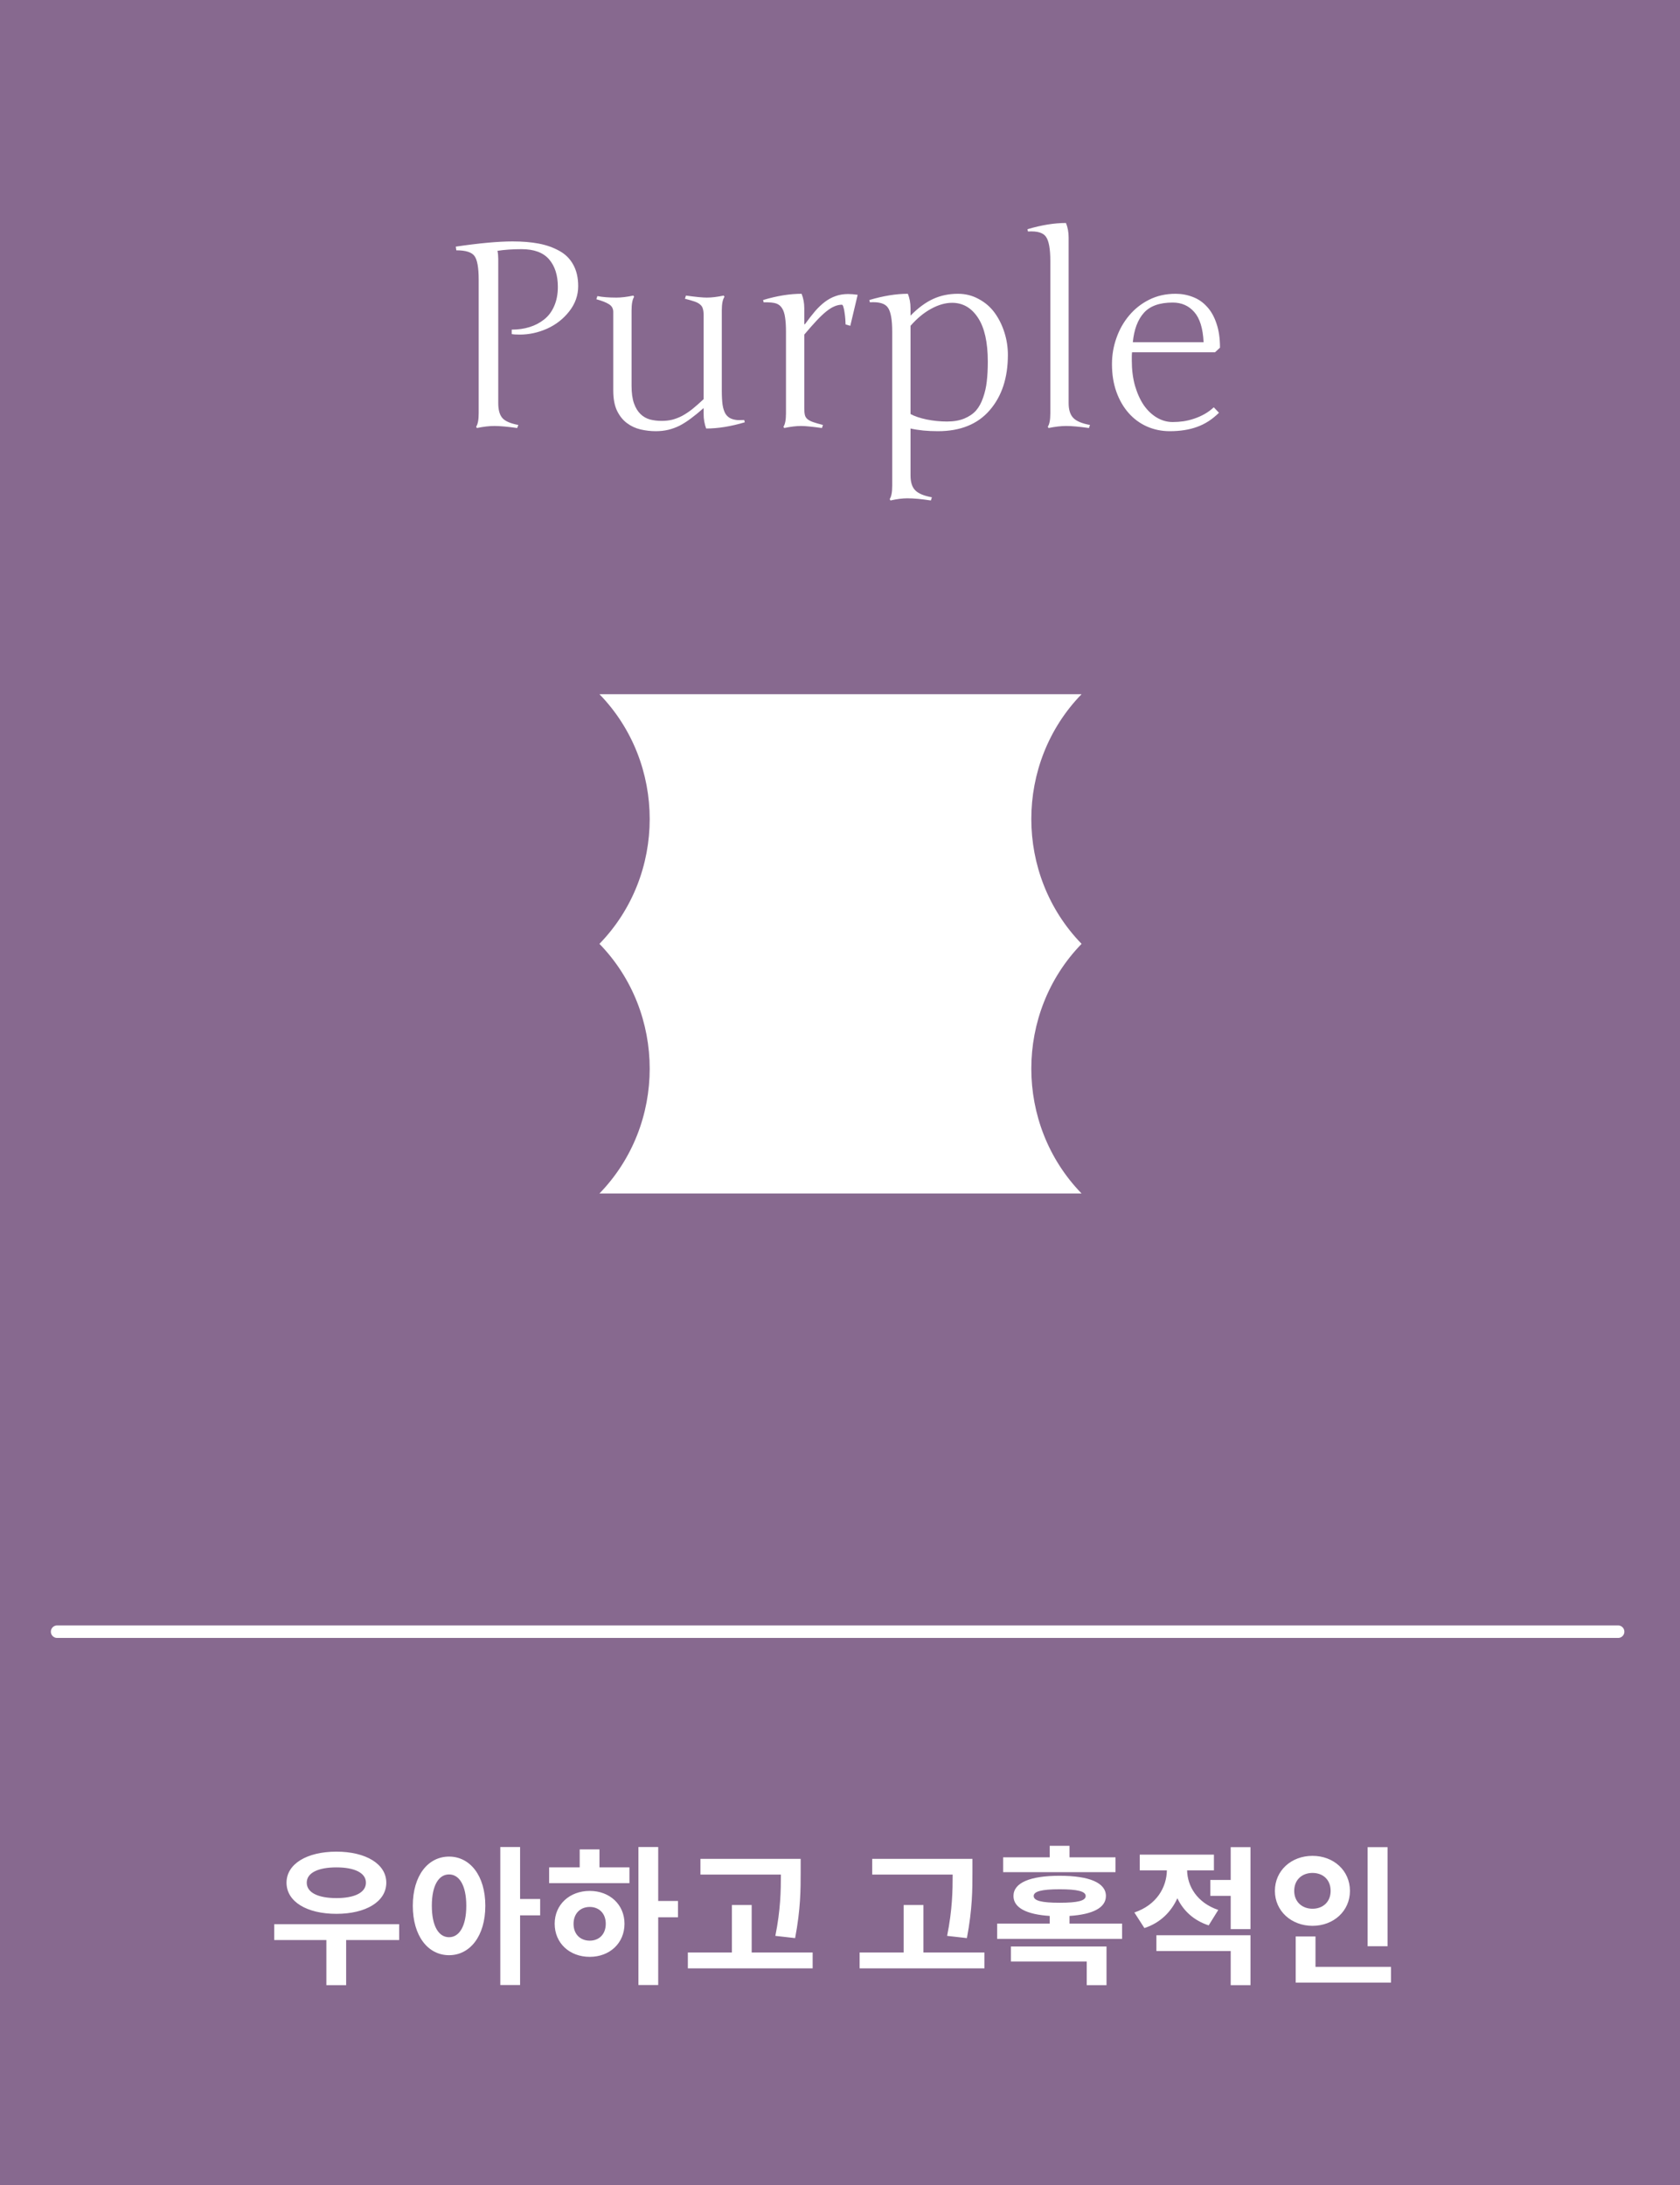 <svg width="213" height="277" viewBox="0 0 213 277" fill="none" xmlns="http://www.w3.org/2000/svg">
<rect width="213" height="277" fill="#87698F"/>
<path d="M63.171 32.811V51.1C63.171 51.97 63.348 52.603 63.703 53.001C64.057 53.398 64.728 53.688 65.717 53.871L65.572 54.258C64.347 54.086 63.38 54 62.671 54C62.038 54 61.302 54.086 60.464 54.258L60.367 54.097C60.582 53.785 60.69 53.216 60.69 52.389V35.454C60.69 33.928 60.512 32.929 60.158 32.456C59.814 31.973 59.046 31.731 57.853 31.731L57.789 31.264C60.775 30.824 63.176 30.604 64.992 30.604C66.238 30.604 67.339 30.695 68.295 30.877C69.262 31.06 70.132 31.366 70.905 31.796C71.679 32.215 72.269 32.8 72.678 33.552C73.097 34.304 73.306 35.212 73.306 36.275C73.306 37.446 72.925 38.515 72.162 39.482C71.41 40.438 70.47 41.169 69.342 41.673C68.225 42.167 67.081 42.415 65.91 42.415C65.448 42.415 65.105 42.393 64.879 42.35V41.786C65.695 41.786 66.447 41.679 67.135 41.464C67.833 41.249 68.451 40.927 68.988 40.497C69.536 40.067 69.96 39.503 70.261 38.805C70.572 38.096 70.728 37.285 70.728 36.372C70.728 34.9 70.357 33.735 69.616 32.876C68.875 32.016 67.715 31.586 66.136 31.586C64.976 31.586 63.955 31.656 63.074 31.796C63.139 32.118 63.171 32.456 63.171 32.811ZM91.514 49.504C91.514 50.224 91.546 50.826 91.611 51.309C91.686 51.782 91.81 52.163 91.981 52.453C92.164 52.743 92.411 52.953 92.723 53.081C93.034 53.2 93.362 53.259 93.706 53.259C94.049 53.259 94.264 53.253 94.35 53.243L94.431 53.533C92.658 54.059 91.025 54.322 89.532 54.322C89.317 53.742 89.21 53.13 89.21 52.485V51.728C88.641 52.233 88.109 52.668 87.615 53.033C87.131 53.398 86.653 53.705 86.181 53.952C85.708 54.188 85.225 54.365 84.731 54.483C84.236 54.602 83.705 54.661 83.135 54.661C82.491 54.661 81.846 54.585 81.202 54.435C80.568 54.285 79.993 54.016 79.478 53.629C78.962 53.243 78.543 52.716 78.221 52.05C77.909 51.384 77.753 50.536 77.753 49.504V39.546C77.753 39.117 77.571 38.789 77.206 38.563C76.851 38.338 76.319 38.128 75.61 37.935L75.739 37.532C76.362 37.661 77.168 37.726 78.156 37.726C78.769 37.726 79.483 37.64 80.299 37.468L80.396 37.629C80.181 37.962 80.074 38.537 80.074 39.353V48.924C80.074 49.816 80.176 50.552 80.38 51.132C80.584 51.701 80.858 52.152 81.202 52.485C81.545 52.818 81.948 53.049 82.41 53.178C82.872 53.296 83.361 53.355 83.876 53.355C84.36 53.355 84.806 53.307 85.214 53.21C85.633 53.103 86.052 52.942 86.471 52.727C86.89 52.502 87.319 52.217 87.76 51.873C88.2 51.519 88.684 51.094 89.21 50.6V39.949C89.21 39.616 89.178 39.348 89.113 39.144C89.06 38.929 88.947 38.752 88.775 38.612C88.614 38.461 88.377 38.333 88.066 38.225C87.754 38.118 87.346 37.999 86.841 37.871L86.97 37.468C87.582 37.554 88.109 37.618 88.549 37.661C88.99 37.704 89.344 37.726 89.613 37.726C90.225 37.726 90.939 37.64 91.756 37.468L91.853 37.629C91.627 37.951 91.514 38.526 91.514 39.353V49.504ZM99.651 42.06C99.651 41.34 99.614 40.739 99.539 40.255C99.474 39.772 99.351 39.385 99.168 39.095C98.996 38.805 98.754 38.601 98.443 38.483C98.131 38.365 97.589 38.311 96.815 38.322L96.751 38.032C98.502 37.505 100.129 37.242 101.633 37.242C101.859 37.812 101.972 38.424 101.972 39.079V41.061L102.036 41.126C102.487 40.502 102.917 39.949 103.325 39.466C103.744 38.982 104.168 38.58 104.598 38.257C105.028 37.935 105.479 37.693 105.952 37.532C106.424 37.36 106.951 37.274 107.531 37.274C107.896 37.274 108.299 37.307 108.739 37.371L107.805 41.303L107.208 41.126C107.208 40.964 107.198 40.744 107.176 40.465C107.155 40.185 107.123 39.912 107.08 39.643C107.047 39.364 106.999 39.127 106.935 38.934C106.881 38.73 106.816 38.628 106.741 38.628C106.43 38.628 106.113 38.698 105.791 38.837C105.479 38.966 105.135 39.181 104.759 39.482C104.383 39.783 103.97 40.175 103.519 40.658C103.067 41.142 102.552 41.727 101.972 42.415V51.792C101.972 52.136 101.999 52.416 102.052 52.63C102.106 52.834 102.219 53.006 102.391 53.146C102.562 53.286 102.804 53.409 103.116 53.517C103.427 53.624 103.835 53.742 104.34 53.871L104.211 54.258C103.588 54.172 103.057 54.107 102.616 54.065C102.187 54.022 101.837 54 101.569 54C100.957 54 100.242 54.086 99.426 54.258L99.329 54.097C99.544 53.785 99.651 53.216 99.651 52.389V42.06ZM115.442 60.268C115.442 61.127 115.641 61.756 116.039 62.153C116.436 62.562 117.14 62.857 118.149 63.04L118.021 63.442C116.828 63.26 115.834 63.169 115.04 63.169C114.427 63.169 113.713 63.26 112.896 63.442L112.8 63.265C113.015 62.954 113.122 62.384 113.122 61.557V42.06C113.122 40.535 112.939 39.514 112.574 38.998C112.22 38.472 111.457 38.247 110.286 38.322L110.222 38.032C111.994 37.505 113.622 37.242 115.104 37.242C115.33 37.801 115.442 38.413 115.442 39.079V40.014C116.388 39.047 117.338 38.343 118.294 37.903C119.25 37.462 120.303 37.242 121.453 37.242C122.419 37.242 123.306 37.468 124.111 37.919C124.928 38.359 125.599 38.945 126.125 39.675C126.652 40.406 127.06 41.233 127.35 42.157C127.64 43.07 127.785 44.015 127.785 44.993C127.785 47.893 127.017 50.23 125.481 52.002C123.956 53.774 121.764 54.661 118.907 54.661C117.607 54.661 116.452 54.548 115.442 54.322V60.268ZM115.442 41.303V52.485C115.947 52.765 116.629 52.996 117.489 53.178C118.348 53.35 119.208 53.436 120.067 53.436C120.905 53.436 121.63 53.312 122.242 53.065C122.865 52.808 123.365 52.469 123.741 52.05C124.117 51.621 124.417 51.073 124.643 50.407C124.879 49.741 125.035 49.053 125.11 48.344C125.196 47.624 125.239 46.792 125.239 45.847C125.239 43.398 124.826 41.544 123.999 40.288C123.171 39.02 122.076 38.386 120.711 38.386C119.863 38.386 118.977 38.639 118.053 39.144C117.14 39.638 116.27 40.357 115.442 41.303ZM135.487 51.1C135.487 51.948 135.686 52.577 136.083 52.985C136.481 53.393 137.185 53.688 138.194 53.871L138.065 54.258C136.83 54.086 135.874 54 135.197 54C134.531 54 133.779 54.086 132.941 54.258L132.845 54.097C133.06 53.785 133.167 53.216 133.167 52.389V33.085C133.167 31.56 132.984 30.539 132.619 30.023C132.265 29.497 131.502 29.271 130.331 29.347L130.267 29.057C132.039 28.53 133.667 28.267 135.149 28.267C135.375 28.826 135.487 29.438 135.487 30.104V51.1ZM140.982 46.153C140.982 45.014 141.17 43.913 141.546 42.85C141.922 41.775 142.459 40.825 143.157 39.998C143.855 39.16 144.699 38.494 145.687 37.999C146.686 37.495 147.803 37.242 149.039 37.242C149.812 37.242 150.542 37.377 151.23 37.645C151.917 37.903 152.514 38.311 153.019 38.87C153.534 39.417 153.937 40.127 154.227 40.997C154.528 41.856 154.678 42.882 154.678 44.074L154.05 44.654H143.528C143.506 44.837 143.496 45.014 143.496 45.186C143.496 45.358 143.496 45.53 143.496 45.702C143.496 46.873 143.63 47.936 143.898 48.892C144.178 49.848 144.548 50.67 145.01 51.357C145.483 52.034 146.036 52.56 146.67 52.937C147.304 53.312 147.975 53.501 148.684 53.501C149.135 53.501 149.592 53.468 150.054 53.404C150.526 53.329 150.983 53.216 151.423 53.065C151.875 52.915 152.31 52.722 152.729 52.485C153.147 52.249 153.534 51.964 153.889 51.631L154.549 52.324C153.701 53.162 152.777 53.758 151.778 54.113C150.779 54.478 149.624 54.661 148.313 54.661C147.282 54.661 146.315 54.462 145.413 54.065C144.521 53.667 143.748 53.098 143.093 52.356C142.438 51.615 141.922 50.724 141.546 49.682C141.17 48.629 140.982 47.453 140.982 46.153ZM148.684 38.354C147.019 38.354 145.8 38.789 145.026 39.659C144.253 40.519 143.786 41.759 143.625 43.381H152.6C152.514 41.62 152.116 40.341 151.407 39.546C150.709 38.752 149.801 38.354 148.684 38.354Z" fill="white"/>
<path d="M42.652 236.722C44.931 236.722 46.394 237.406 46.394 238.66C46.394 239.933 44.931 240.616 42.652 240.616C40.353 240.616 38.891 239.933 38.891 238.66C38.891 237.406 40.353 236.722 42.652 236.722ZM42.652 242.611C46.375 242.611 48.977 241.072 48.977 238.66C48.977 236.286 46.375 234.728 42.652 234.728C38.91 234.728 36.327 236.286 36.327 238.66C36.327 241.072 38.91 242.611 42.652 242.611ZM50.611 243.922H34.769V245.935H41.379V251.653H43.887V245.935H50.611V243.922ZM56.935 245.574C55.624 245.574 54.75 244.188 54.75 241.585C54.75 239.002 55.624 237.615 56.935 237.615C58.226 237.615 59.119 239.002 59.119 241.585C59.119 244.188 58.226 245.574 56.935 245.574ZM56.935 235.355C54.276 235.355 52.338 237.748 52.338 241.585C52.338 245.441 54.276 247.854 56.935 247.854C59.575 247.854 61.532 245.441 61.532 241.585C61.532 237.748 59.575 235.355 56.935 235.355ZM68.484 240.73H65.939V234.139H63.431V251.634H65.939V242.801H68.484V240.73ZM74.77 246.011C73.592 246.011 72.718 245.213 72.718 243.884C72.718 242.554 73.592 241.737 74.77 241.737C75.947 241.737 76.802 242.554 76.802 243.865C76.802 245.213 75.947 246.011 74.77 246.011ZM74.77 239.705C72.224 239.705 70.325 241.433 70.325 243.865C70.325 246.334 72.224 248.063 74.77 248.063C77.296 248.063 79.177 246.334 79.177 243.865C79.177 241.433 77.296 239.705 74.77 239.705ZM76.004 234.443H73.497V236.722H69.622V238.717H79.803V236.722H76.004V234.443ZM85.958 240.977H83.451V234.139H80.943V251.634H83.451V243.048H85.958V240.977ZM100.81 245.688C101.513 241.965 101.513 239.496 101.513 237.311V235.64H88.806V237.634H99.006C99.006 239.667 98.968 242.098 98.303 245.403L100.81 245.688ZM95.302 247.512V241.49H92.795V247.512H87.21V249.525H103.033V247.512H95.302ZM122.588 245.688C123.291 241.965 123.291 239.496 123.291 237.311V235.64H110.583V237.634H120.784C120.784 239.667 120.746 242.098 120.081 245.403L122.588 245.688ZM117.079 247.512V241.49H114.572V247.512H108.988V249.525H124.81V247.512H117.079ZM141.43 235.45H135.598V233.987H133.091V235.45H127.183V237.33H141.43V235.45ZM128.171 248.651H137.783V251.653H140.29V246.752H128.171V248.651ZM131.058 240.35C131.058 239.762 132.084 239.496 134.345 239.496C136.624 239.496 137.65 239.762 137.65 240.35C137.65 240.958 136.624 241.205 134.345 241.205C132.084 241.205 131.058 240.958 131.058 240.35ZM135.598 243.846V242.877C138.561 242.687 140.214 241.832 140.214 240.35C140.214 238.66 138.087 237.786 134.345 237.786C130.622 237.786 128.494 238.66 128.494 240.35C128.494 241.832 130.128 242.687 133.091 242.877V243.846H126.424V245.783H142.265V243.846H135.598ZM154.459 242.117C151.762 241.205 150.546 239.097 150.508 237.102H153.908V235.108H144.505V237.102H147.944C147.906 239.268 146.633 241.49 143.822 242.44L145.094 244.415C147.127 243.751 148.494 242.345 149.273 240.635C150.014 242.193 151.325 243.447 153.243 244.074L154.459 242.117ZM146.614 247.322H156.035V251.653H158.543V245.327H146.614V247.322ZM156.035 234.158V238.318H153.452V240.331H156.035V244.548H158.543V234.158H156.035ZM175.922 234.158H173.395V246.714H175.922V234.158ZM164.088 239.705C164.088 238.261 165.114 237.425 166.405 237.425C167.716 237.425 168.704 238.261 168.704 239.705C168.704 241.11 167.716 241.965 166.405 241.965C165.114 241.965 164.088 241.11 164.088 239.705ZM171.154 239.705C171.154 237.121 169.084 235.26 166.405 235.26C163.727 235.26 161.638 237.121 161.638 239.705C161.638 242.25 163.727 244.131 166.405 244.131C169.084 244.131 171.154 242.25 171.154 239.705ZM166.785 249.335V245.479H164.278V251.33H176.359V249.335H166.785Z" fill="white"/>
<path d="M7.24 206.843L205.155 206.843" stroke="white" stroke-width="1.583" stroke-linecap="round" stroke-linejoin="round"/>
<path d="M137.129 88H76C84.497 96.739 84.497 110.908 76 119.648C84.497 128.386 84.497 142.556 76 151.295H137.129C128.632 142.556 128.632 128.386 137.129 119.648C128.632 110.908 128.632 96.739 137.129 88Z" fill="white"/>
</svg>
